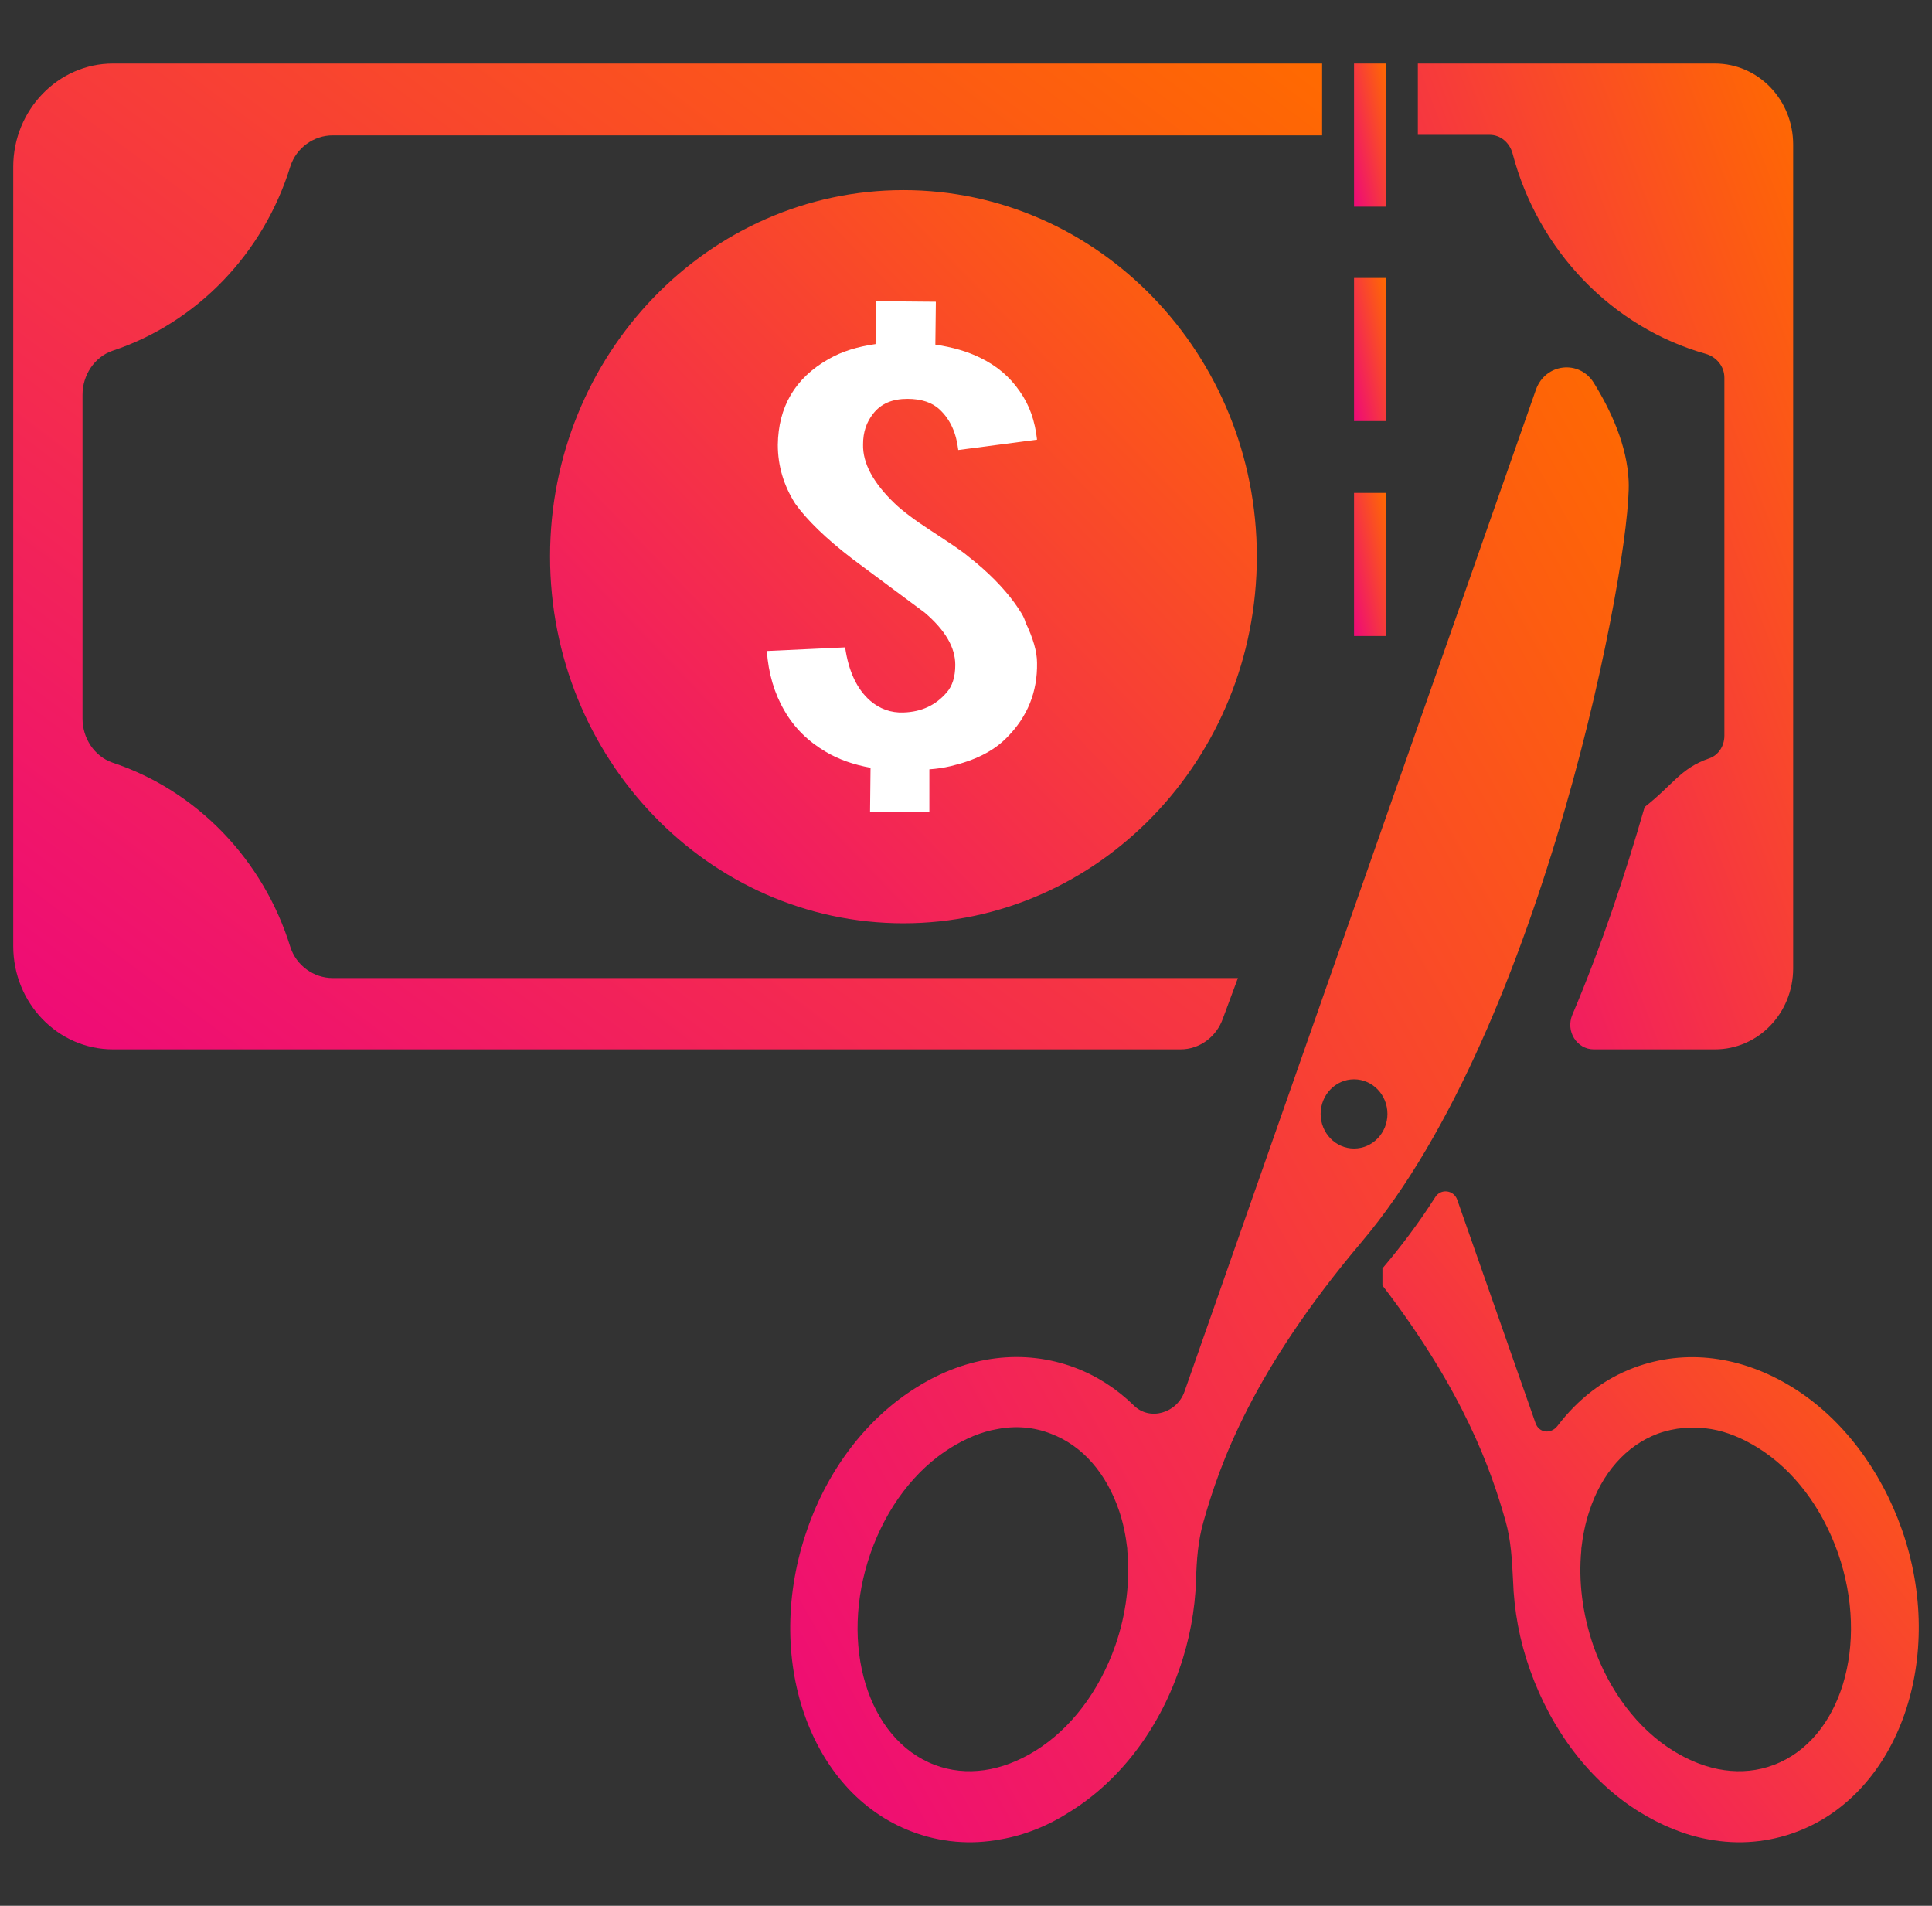 <svg width="73" height="72" viewBox="0 0 73 72" fill="none" xmlns="http://www.w3.org/2000/svg">
<rect x="0" y="0" width="73" height="72" fill="#333333" stroke="none"/>
<path d="M33.496 28.712C33.421 28.712 33.327 28.712 33.232 28.693C33.327 28.693 33.402 28.712 33.496 28.712Z" fill="url(#paint0_linear_4709_7754)"/>
<path d="M32.668 16.005C32.385 16.279 32.103 16.747 32.253 17.372C32.347 17.742 32.574 18.074 32.894 18.348V15.81C32.856 15.849 32.818 15.869 32.781 15.908C32.743 15.927 32.705 15.966 32.668 16.005Z" fill="url(#paint1_linear_4709_7754)"/>
<path d="M36.774 23.755C36.604 23.052 36.077 22.427 35.38 22.037V26.39C35.606 26.273 35.832 26.116 36.02 25.941C36.077 25.882 36.133 25.843 36.19 25.785C36.736 25.199 36.943 24.496 36.774 23.755Z" fill="url(#paint2_linear_4709_7754)"/>
<path d="M46.774 36.95H12.572C11.857 36.95 11.197 36.481 10.971 35.779C9.954 32.48 7.431 29.864 4.248 28.81C3.57 28.576 3.118 27.893 3.118 27.151V14.912C3.118 14.17 3.57 13.487 4.248 13.253C7.431 12.199 9.954 9.583 10.971 6.284C11.197 5.582 11.857 5.113 12.572 5.113H49.956V2.4H4.267C2.195 2.4 0.5 4.157 0.5 6.304V35.74C0.5 37.906 2.195 39.644 4.267 39.644H44.608C45.323 39.644 45.964 39.175 46.209 38.472L46.774 36.95Z" fill="url(#paint3_linear_4709_7754)"/>
<path d="M65.155 14.268C65.155 16.806 65.155 25.277 65.155 27.795C65.155 28.186 64.929 28.537 64.571 28.654C63.498 29.025 63.215 29.649 62.142 30.489C61.407 33.046 60.503 35.759 59.411 38.336C59.147 38.96 59.581 39.644 60.221 39.644H64.797C66.436 39.644 67.754 38.277 67.754 36.579V5.465C67.754 3.766 66.436 2.4 64.797 2.4H53.573V5.094H56.285C56.699 5.094 57.038 5.387 57.151 5.796C58.112 9.466 60.918 12.375 64.458 13.37C64.854 13.487 65.155 13.839 65.155 14.268Z" fill="url(#paint4_linear_4709_7754)"/>
<path d="M52.367 2.4H51.162V7.807H52.367V2.4Z" fill="url(#paint5_linear_4709_7754)"/>
<path d="M52.367 10.501H51.162V15.908H52.367V10.501Z" fill="url(#paint6_linear_4709_7754)"/>
<path d="M52.367 18.621H51.162V24.028H52.367V18.621Z" fill="url(#paint7_linear_4709_7754)"/>
<path d="M61.539 18.192C61.483 16.825 60.861 15.498 60.221 14.463C59.675 13.585 58.394 13.721 58.036 14.717L44.758 52.566C44.476 53.386 43.44 53.698 42.837 53.093C42.197 52.468 41.444 51.98 40.615 51.668C38.694 50.946 36.547 51.199 34.607 52.429C32.762 53.581 31.293 55.494 30.502 57.777C28.807 62.618 30.577 67.733 34.457 69.197C35.53 69.606 36.679 69.704 37.809 69.489C38.713 69.333 39.598 68.982 40.446 68.435C42.291 67.284 43.76 65.371 44.551 63.087C44.947 61.974 45.154 60.822 45.192 59.71C45.211 58.949 45.267 58.207 45.474 57.485C46.096 55.279 47.339 51.785 51.444 46.925C58.375 38.726 61.652 21.061 61.539 18.192ZM42.141 62.169C41.538 63.887 40.465 65.312 39.108 66.151C37.847 66.932 36.51 67.127 35.323 66.678C32.781 65.722 31.688 62.13 32.894 58.675C33.496 56.958 34.57 55.533 35.926 54.693C36.491 54.342 37.093 54.088 37.677 53.991C38.374 53.854 39.071 53.913 39.711 54.166C40.898 54.615 41.802 55.65 42.291 57.094C42.442 57.543 42.536 58.012 42.593 58.5V58.558C42.706 59.729 42.555 60.979 42.141 62.169ZM51.162 43.391C50.465 43.391 49.9 42.806 49.9 42.084C49.9 41.361 50.465 40.776 51.162 40.776C51.859 40.776 52.424 41.361 52.424 42.084C52.424 42.806 51.859 43.391 51.162 43.391Z" fill="url(#paint8_linear_4709_7754)"/>
<path d="M71.86 57.778C71.05 55.494 69.6 53.581 67.754 52.429C65.814 51.219 63.686 50.946 61.746 51.668C60.597 52.097 59.618 52.859 58.846 53.874C58.601 54.186 58.149 54.147 58.017 53.757L55.06 45.324C54.928 44.953 54.439 44.895 54.232 45.226C53.61 46.202 52.932 47.1 52.235 47.92C52.235 48.154 52.235 48.31 52.235 48.564C55.305 52.566 56.341 55.533 56.887 57.465C57.094 58.188 57.132 58.949 57.17 59.71C57.207 60.842 57.414 61.974 57.81 63.087C58.62 65.371 60.07 67.284 61.916 68.435C62.763 68.962 63.667 69.333 64.552 69.489C65.682 69.704 66.831 69.606 67.905 69.197C71.766 67.733 73.555 62.599 71.86 57.778ZM67.019 66.678C65.833 67.127 64.496 66.932 63.234 66.151C61.878 65.312 60.804 63.887 60.202 62.169C59.788 60.959 59.637 59.73 59.75 58.558V58.5C59.806 58.012 59.901 57.543 60.051 57.094C60.522 55.65 61.445 54.615 62.631 54.166C63.272 53.932 63.968 53.874 64.665 53.991C65.249 54.088 65.852 54.342 66.417 54.693C67.773 55.533 68.846 56.958 69.449 58.675C70.654 62.13 69.562 65.722 67.019 66.678Z" fill="url(#paint9_linear_4709_7754)"/>
<path d="M34.136 7.182C26.773 7.182 20.784 13.389 20.784 21.022C20.784 28.654 26.773 34.881 34.136 34.881C41.5 34.881 47.489 28.674 47.489 21.022C47.489 13.389 41.5 7.182 34.136 7.182Z" fill="url(#paint10_linear_4709_7754)"/>
<path d="M38.336 22.779C37.922 22.212 37.338 21.607 36.585 21.022C36.359 20.827 35.888 20.514 35.172 20.046C34.57 19.655 34.099 19.304 33.797 19.011C33.006 18.25 32.592 17.508 32.611 16.786C32.611 16.317 32.743 15.947 32.988 15.634C33.289 15.244 33.722 15.068 34.287 15.068C34.814 15.068 35.229 15.205 35.511 15.478C35.907 15.849 36.133 16.357 36.208 17.001L39.184 16.61C39.108 15.908 38.901 15.303 38.525 14.775C38.148 14.229 37.658 13.819 37.056 13.526C36.547 13.272 35.982 13.116 35.342 13.019L35.361 11.399L33.101 11.379L33.082 12.999C32.404 13.097 31.82 13.272 31.311 13.565C30.031 14.287 29.409 15.381 29.39 16.805C29.39 17.606 29.616 18.348 30.05 19.031C30.483 19.636 31.198 20.339 32.215 21.119C33.421 22.017 34.344 22.701 34.946 23.149C35.718 23.813 36.095 24.457 36.095 25.121C36.095 25.57 35.982 25.921 35.775 26.155C35.361 26.643 34.814 26.897 34.136 26.917C33.666 26.936 33.232 26.78 32.875 26.468C32.385 26.038 32.065 25.375 31.933 24.457L28.976 24.594C29.033 25.433 29.259 26.195 29.635 26.839C30.012 27.502 30.539 28.01 31.198 28.4C31.688 28.693 32.253 28.888 32.893 29.005L32.875 30.665L35.116 30.684V29.064C35.398 29.044 35.662 29.005 35.907 28.947C36.83 28.732 37.545 28.381 38.054 27.854C38.826 27.073 39.203 26.136 39.184 25.043C39.184 24.613 39.033 24.106 38.751 23.52C38.694 23.286 38.525 23.052 38.336 22.779Z" fill="white"/>
<defs>
<linearGradient id="paint0_linear_4709_7754" x1="33.496" y1="28.693" x2="33.493" y2="28.73" gradientUnits="userSpaceOnUse">
<stop stop-color="#FF6A00"/>
<stop offset="1" stop-color="#EE0979"/>
</linearGradient>
<linearGradient id="paint1_linear_4709_7754" x1="32.894" y1="15.81" x2="31.621" y2="16.152" gradientUnits="userSpaceOnUse">
<stop stop-color="#FF6A00"/>
<stop offset="1" stop-color="#EE0979"/>
</linearGradient>
<linearGradient id="paint2_linear_4709_7754" x1="36.831" y1="22.037" x2="34.219" y2="22.908" gradientUnits="userSpaceOnUse">
<stop stop-color="#FF6A00"/>
<stop offset="1" stop-color="#EE0979"/>
</linearGradient>
<linearGradient id="paint3_linear_4709_7754" x1="49.956" y1="2.4" x2="14.162" y2="49.932" gradientUnits="userSpaceOnUse">
<stop stop-color="#FF6A00"/>
<stop offset="1" stop-color="#EE0979"/>
</linearGradient>
<linearGradient id="paint4_linear_4709_7754" x1="67.754" y1="2.4" x2="42.983" y2="11.832" gradientUnits="userSpaceOnUse">
<stop stop-color="#FF6A00"/>
<stop offset="1" stop-color="#EE0979"/>
</linearGradient>
<linearGradient id="paint5_linear_4709_7754" x1="52.367" y1="2.4" x2="50.07" y2="2.912" gradientUnits="userSpaceOnUse">
<stop stop-color="#FF6A00"/>
<stop offset="1" stop-color="#EE0979"/>
</linearGradient>
<linearGradient id="paint6_linear_4709_7754" x1="52.367" y1="10.501" x2="50.07" y2="11.013" gradientUnits="userSpaceOnUse">
<stop stop-color="#FF6A00"/>
<stop offset="1" stop-color="#EE0979"/>
</linearGradient>
<linearGradient id="paint7_linear_4709_7754" x1="52.367" y1="18.621" x2="50.07" y2="19.133" gradientUnits="userSpaceOnUse">
<stop stop-color="#FF6A00"/>
<stop offset="1" stop-color="#EE0979"/>
</linearGradient>
<linearGradient id="paint8_linear_4709_7754" x1="61.542" y1="13.88" x2="13.657" y2="41.108" gradientUnits="userSpaceOnUse">
<stop stop-color="#FF6A00"/>
<stop offset="1" stop-color="#EE0979"/>
</linearGradient>
<linearGradient id="paint9_linear_4709_7754" x1="72.5" y1="45.008" x2="48.362" y2="64.9" gradientUnits="userSpaceOnUse">
<stop stop-color="#FF6A00"/>
<stop offset="1" stop-color="#EE0979"/>
</linearGradient>
<linearGradient id="paint10_linear_4709_7754" x1="47.489" y1="7.182" x2="19.809" y2="33.87" gradientUnits="userSpaceOnUse">
<stop stop-color="#FF6A00"/>
<stop offset="1" stop-color="#EE0979"/>
</linearGradient>
</defs>
</svg>

